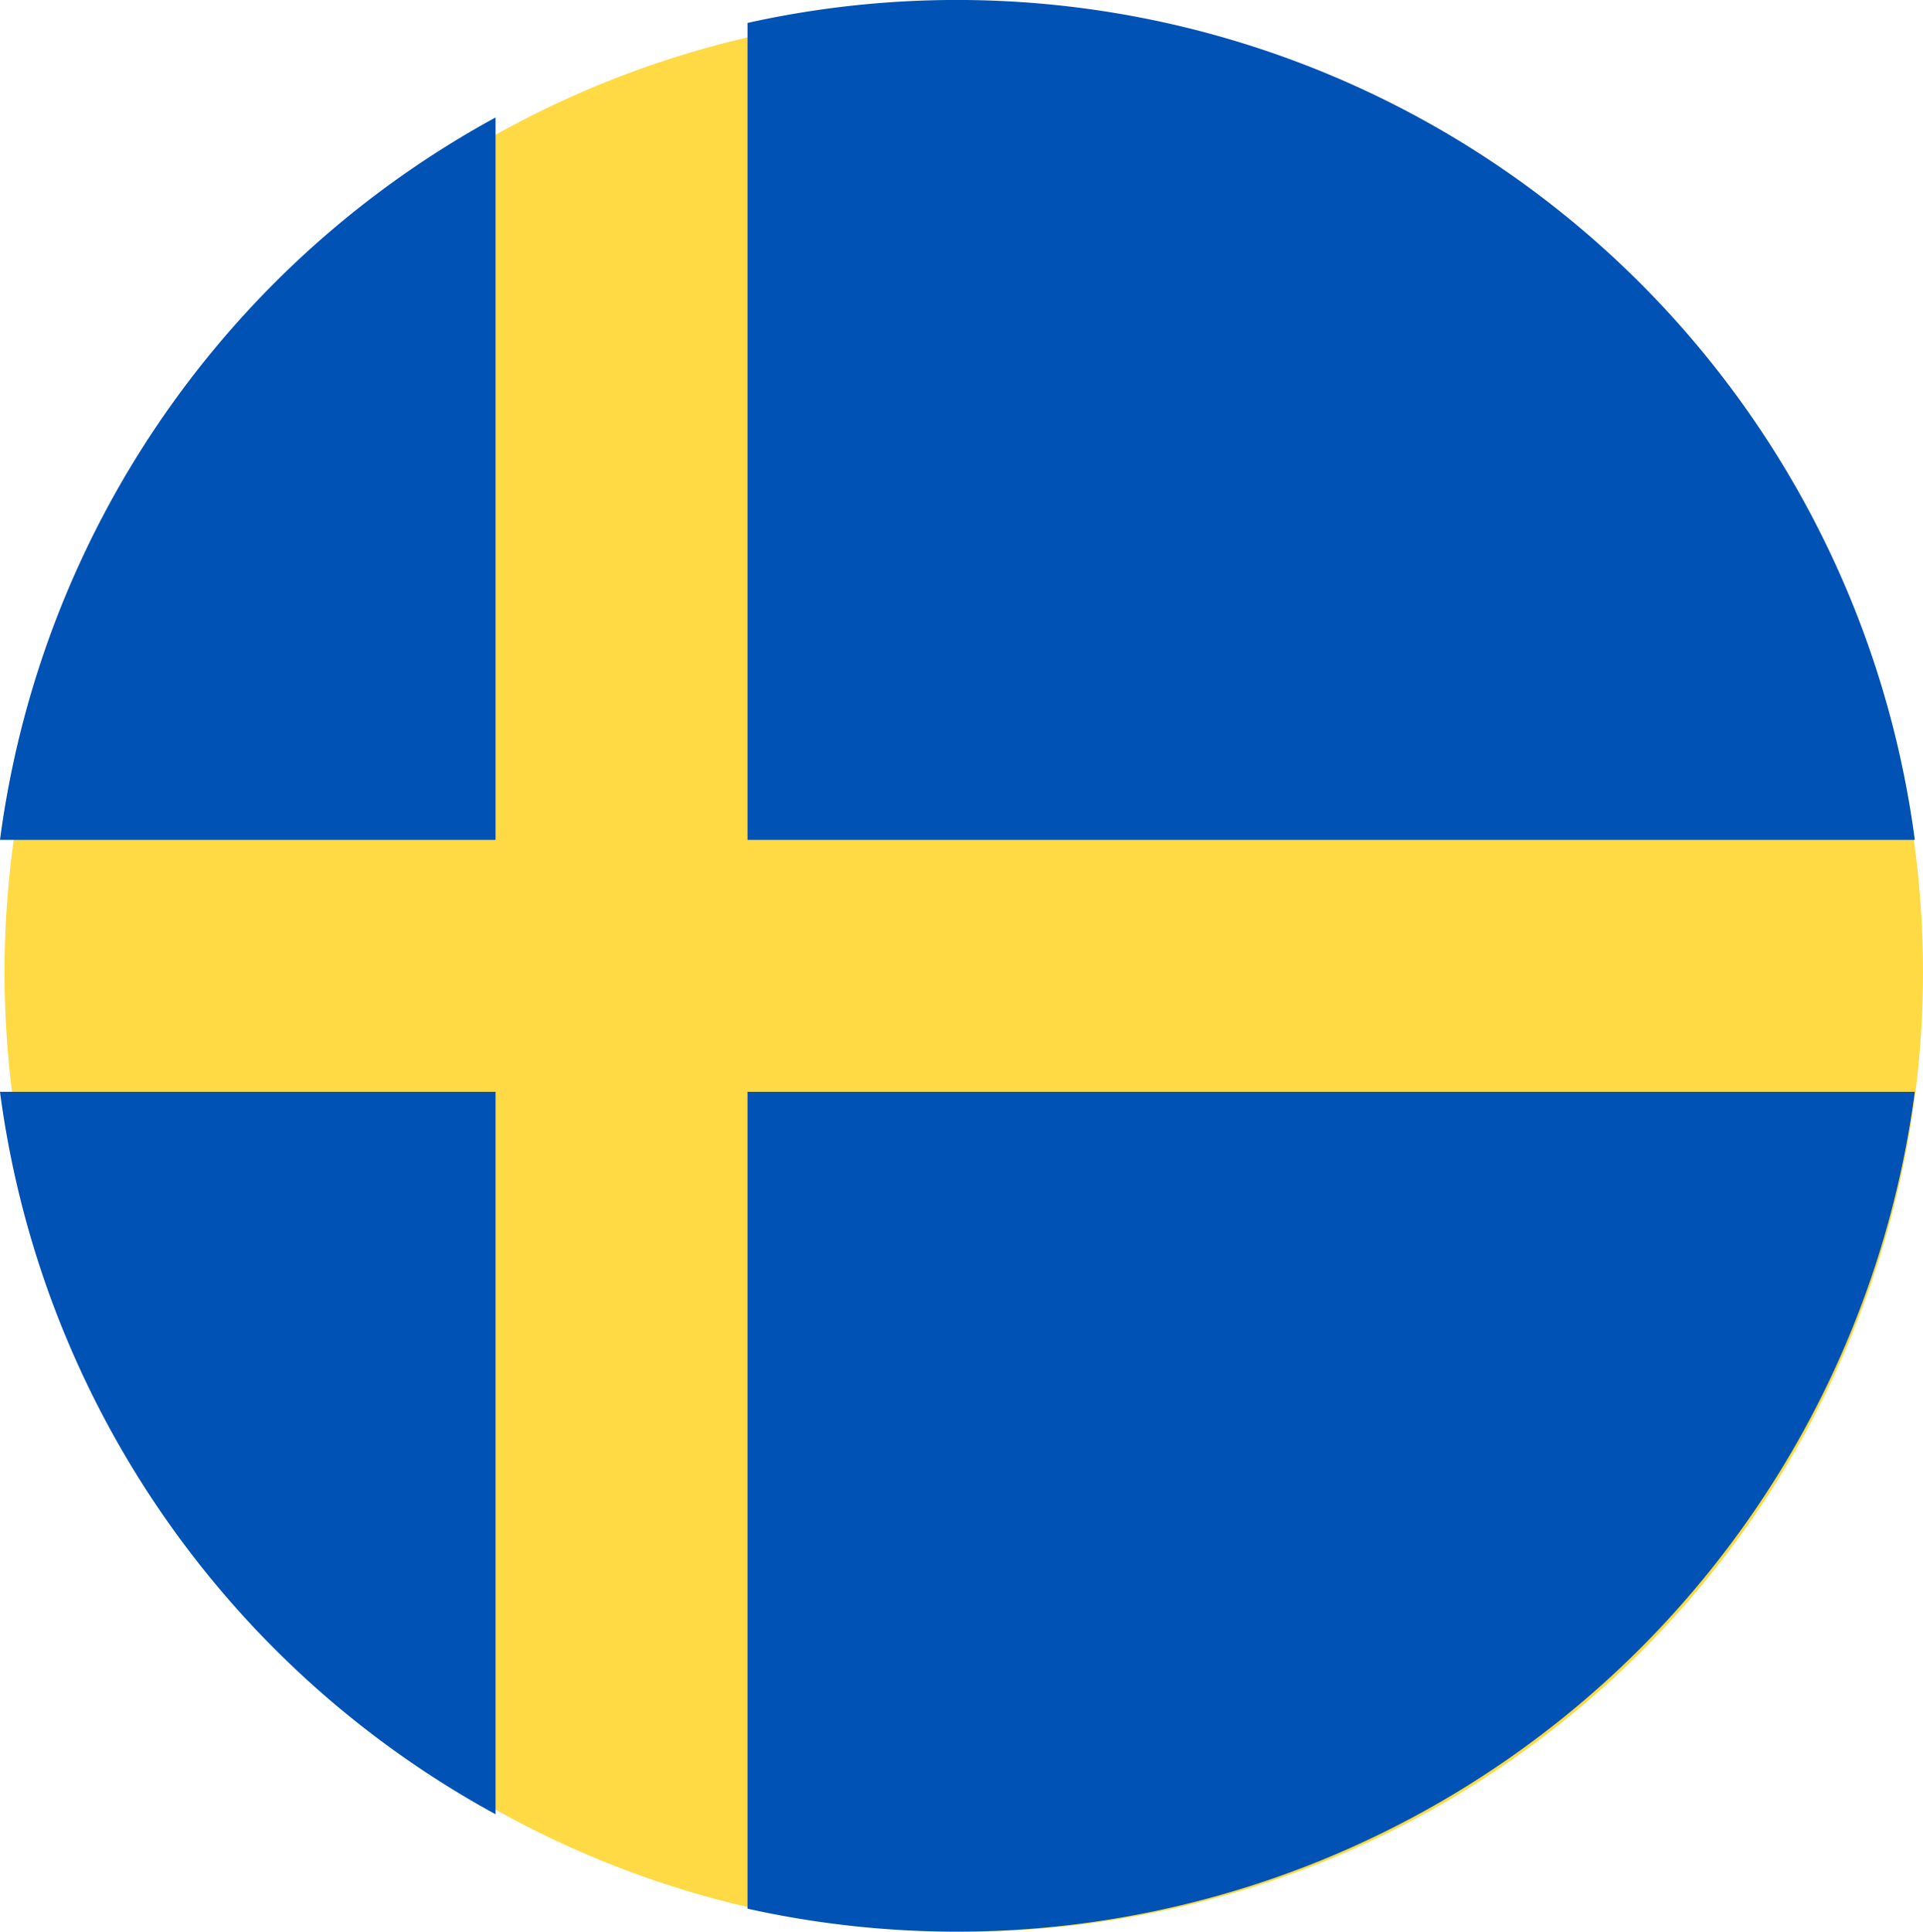 <svg xmlns="http://www.w3.org/2000/svg" width="19.045" height="19.126" viewBox="0 0 19.045 19.126">
    <defs>
        <style>
            .prefix__cls-2{fill:#0052b4}
        </style>
    </defs>
    <g id="prefix__sweden" transform="translate(-.047)">
        <circle id="prefix__Ellipse_762" cx="9.5" cy="9.5" r="9.5" fill="#ffda44" data-name="Ellipse 762" transform="translate(.092 .126)"/>
        <g id="prefix__Group_597" data-name="Group 597" transform="translate(.047)">
            <path id="prefix__Path_19239" d="M200.348 8.316h11.561A9.57 9.57 0 0 0 200.348.227v8.089z" class="prefix__cls-2" data-name="Path 19239" transform="translate(-192.945)"/>
            <path id="prefix__Path_19240" d="M7.075 38.28v-7.153a9.569 9.569 0 0 0-4.908 7.153h4.908z" class="prefix__cls-2" data-name="Path 19240" transform="translate(-2.167 -29.964)"/>
            <path id="prefix__Path_19241" d="M7.075 289.391H2.167a9.569 9.569 0 0 0 4.908 7.153v-7.153z" class="prefix__cls-2" data-name="Path 19241" transform="translate(-2.167 -278.581)"/>
            <path id="prefix__Path_19242" d="M200.348 289.391v8.088a9.57 9.57 0 0 0 11.561-8.088h-11.561z" class="prefix__cls-2" data-name="Path 19242" transform="translate(-192.945 -278.581)"/>
        </g>
    </g>
</svg>
